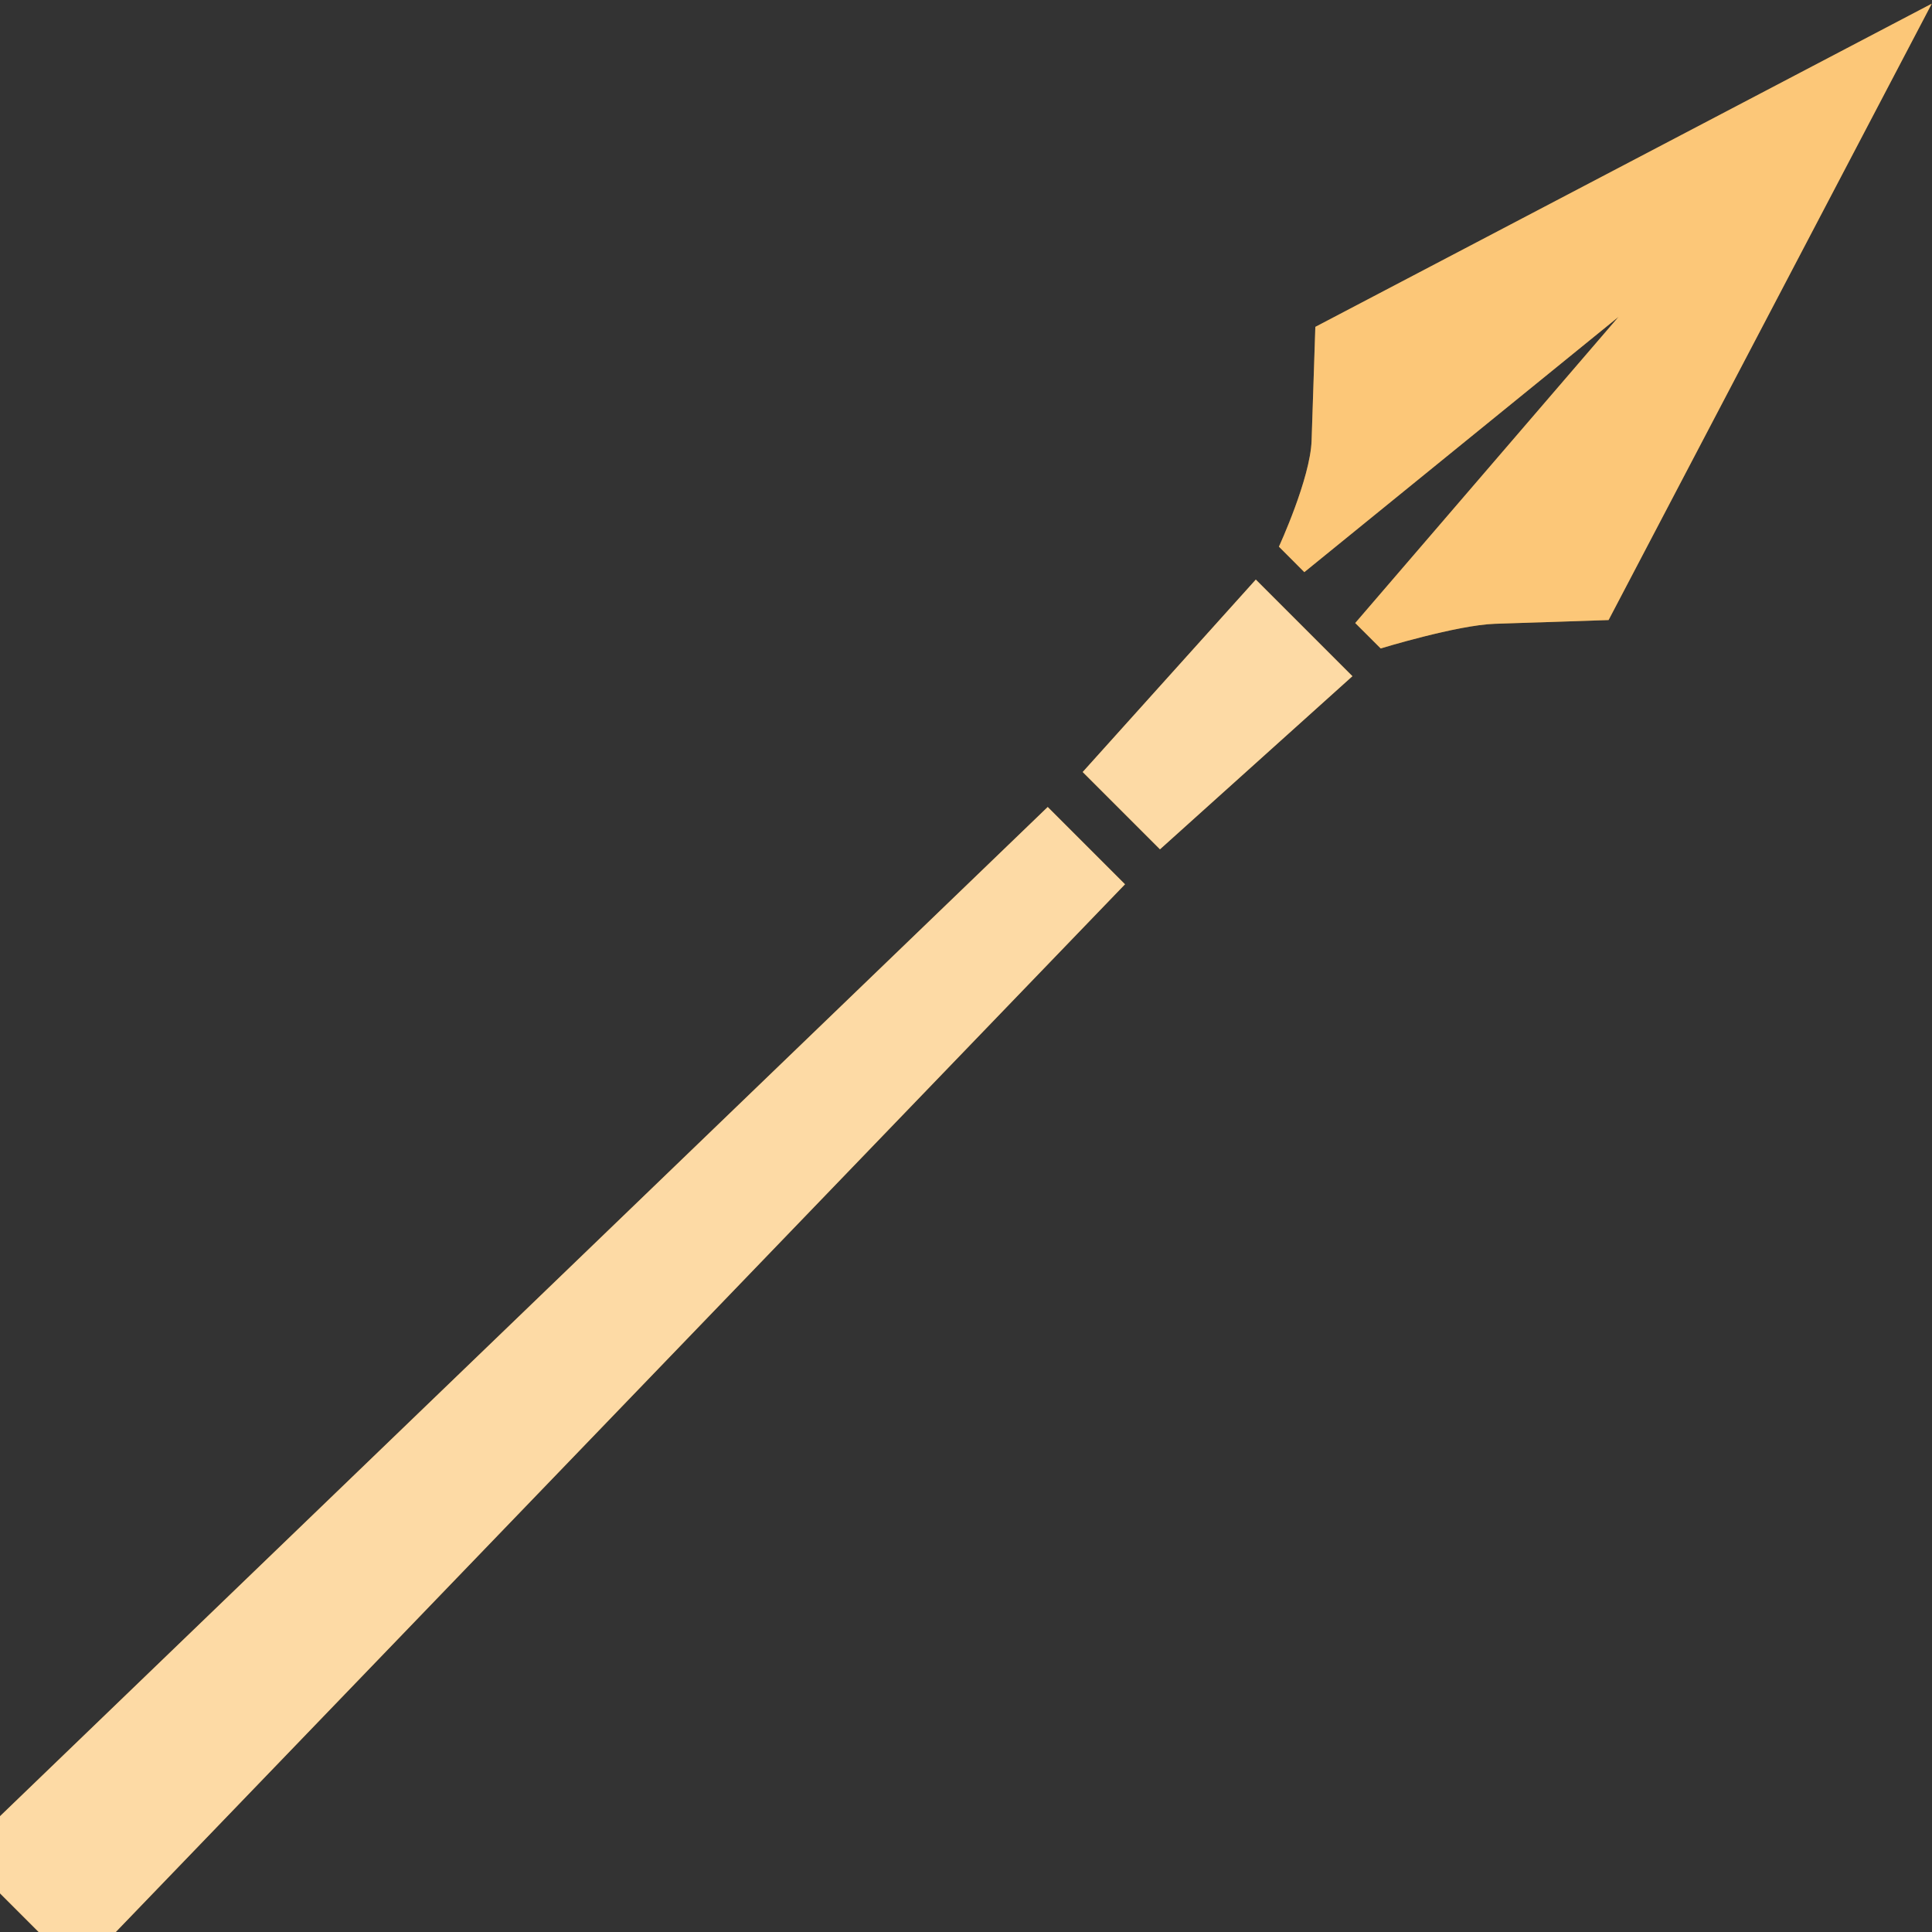 <svg width="50" height="50" viewBox="0 0 50 50" fill="none" xmlns="http://www.w3.org/2000/svg">
<rect x="0" y="0" width="50" height="50" fill="#333333" stroke="none"/>
<g clip-path="url(#clip0_1358_8119)">
<path d="M30.02 21.98L35 17.5L32.5 15L28.02 19.98L30.02 21.98Z" fill="#FAA21E"/>
<path d="M30.02 21.98L35 17.5L32.5 15L28.02 19.98L30.02 21.98Z" fill="white" fill-opacity="0.6"/>
<path d="M29.115 22.885L27.115 20.885L-0.095 47.095L8.75352e-06 49L1 50L2.905 50.095L29.115 22.885Z" fill="#FAA21E"/>
<path d="M29.115 22.885L27.115 20.885L-0.095 47.095L8.75352e-06 49L1 50L2.905 50.095L29.115 22.885Z" fill="white" fill-opacity="0.6"/>
<path fill-rule="evenodd" clip-rule="evenodd" d="M49.994 0.095L41.63 16.047L38.687 16.144C37.706 16.177 35.732 16.782 35.732 16.782L35.073 16.124L41.888 8.2L33.756 14.807L33.098 14.148C33.098 14.148 33.912 12.383 33.944 11.402L34.041 8.459L49.994 0.095Z" fill="#FAA21E"/>
<path fill-rule="evenodd" clip-rule="evenodd" d="M49.994 0.095L41.63 16.047L38.687 16.144C37.706 16.177 35.732 16.782 35.732 16.782L35.073 16.124L41.888 8.2L33.756 14.807L33.098 14.148C33.098 14.148 33.912 12.383 33.944 11.402L34.041 8.459L49.994 0.095Z" fill="white" fill-opacity="0.4"/>
</g>
<defs>
<clipPath id="clip0_1358_8119">
<rect width="50" height="50" fill="white"/>
</clipPath>
</defs>
</svg>
